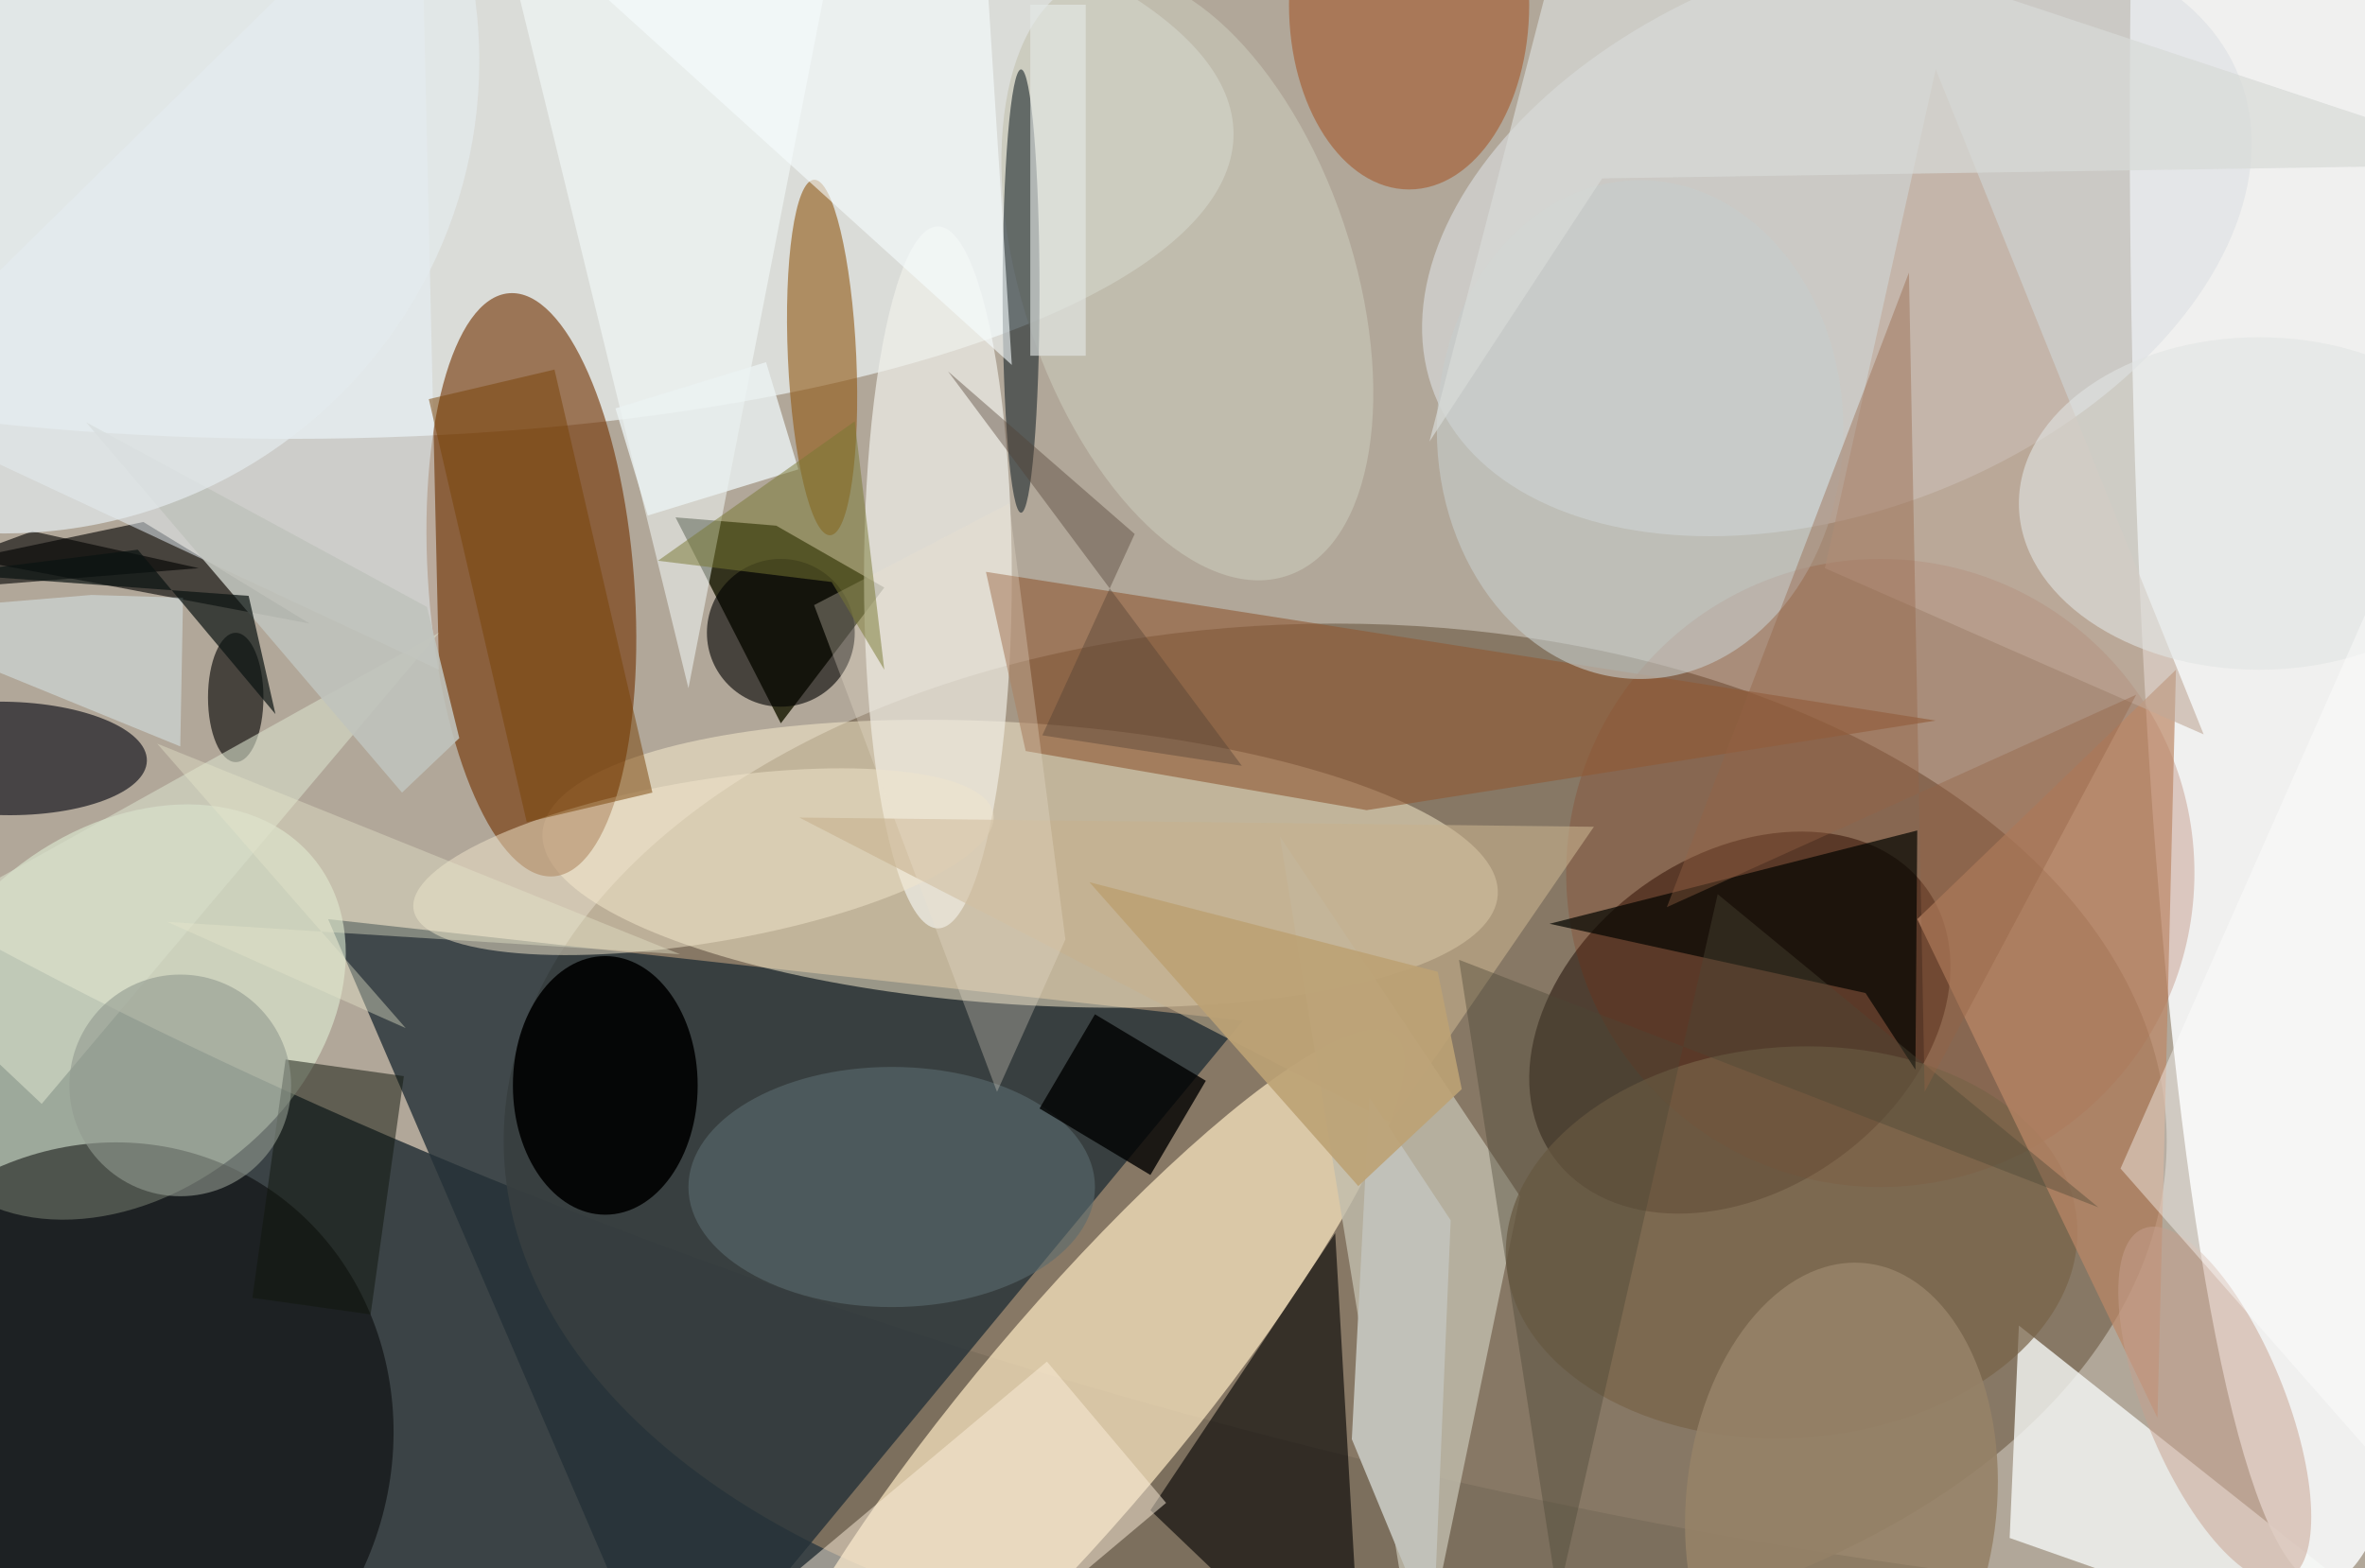 <svg xmlns="http://www.w3.org/2000/svg" viewBox="0 0 300 199"><defs/><path fill="#3b4346" d="M0 0h300v199H0z"/><g transform="translate(.6 .6) scale(1.172)"><circle r="1" fill="#ffead1" fill-opacity=".6" transform="matrix(244.499 72.424 -27.053 91.33 141.4 57.4)"/><ellipse cx="144" cy="123" fill="#837460" fill-opacity=".9" rx="90" ry="56"/><ellipse cx="31" cy="14" fill="#ecf3f3" fill-opacity=".7" rx="102" ry="33"/><ellipse cx="251" cy="13" fill="#f7f8f8" fill-opacity=".9" rx="21" ry="158"/><path fill="#253137" fill-opacity=".8" d="M72 185L35 99l99 11z"/><circle r="1" fill="#fdf0d1" fill-opacity=".5" transform="matrix(51.696 3.383 -.996 15.217 109.9 93)"/><circle r="1" fill="#feeac4" fill-opacity=".7" transform="matrix(34.684 -41.142 8.475 7.145 115.8 152.7)"/><circle r="1" fill="#713100" fill-opacity=".6" transform="matrix(2.397 31.567 -11.099 .843 57 62.8)"/><circle r="1" fill="#190600" fill-opacity=".5" transform="matrix(-20.183 14.537 -10.597 -14.712 187.8 110.2)"/><circle r="1" fill="#ddecd3" fill-opacity=".6" transform="rotate(51 -107.8 68.2) scale(19.569 26.312)"/><circle r="1" fill="#dce0e2" fill-opacity=".6" transform="matrix(-10.903 -27.638 43.552 -17.181 198.3 25)"/><path fill="#262610" fill-opacity=".9" d="M84 77.8l11.2-14.7-11.7-6.7-10.9-.9z"/><path fill="#c0bdad" fill-opacity=".8" d="M153 182l11-53-26-39z"/><circle r="1" fill-opacity=".5" transform="matrix(-15.385 29.973 -27.924 -14.334 10.2 156.4)"/><path fill="#f5f7f5" fill-opacity=".8" d="M218 143l-1 23 54 19z"/><circle r="1" fill="#915914" fill-opacity=".6" transform="rotate(177.4 43.8 20.1) scale(3.7 19.265)"/><path fill="#010000" fill-opacity=".6" d="M147 185l-3-52-20 30z"/><path fill-opacity=".6" d="M33 67L15 56l-19 4z"/><ellipse cx="101" cy="62" fill="#f0f0ea" fill-opacity=".7" rx="8" ry="38"/><circle cx="203" cy="94" r="34" fill="#8b2600" fill-opacity=".2"/><circle r="1" fill="#00030e" fill-opacity=".6" transform="matrix(.099 -6.142 15.386 .249 0 81.6)"/><path fill="#eaf5fd" fill-opacity=".5" d="M45-16l-60 59 62 29z"/><circle r="1" fill="#c6c5b6" fill-opacity=".7" transform="matrix(-10.817 -32.319 16.972 -5.68 128 29.5)"/><path fill="#905835" fill-opacity=".6" d="M209 77.5L106.2 61.4l4.3 19.4 36.9 6.4z"/><ellipse cx="65" cy="117" fill="#010000" fill-opacity=".9" rx="10" ry="14"/><circle r="1" fill="#f3e7cc" fill-opacity=".5" transform="rotate(170.6 34 49.5) scale(31.801 8.792)"/><ellipse cx="110" cy="31" fill="#1d292d" fill-opacity=".6" rx="2" ry="24"/><ellipse cx="152" fill="#a34b18" fill-opacity=".5" rx="13" ry="20"/><ellipse cx="25" cy="75" fill-opacity=".6" rx="3" ry="7"/><path fill="#f9ffff" fill-opacity=".5" d="M91-13L74 74 52-16z"/><circle r="1" fill="#786348" fill-opacity=".7" transform="matrix(30.9 -2.093 1.431 21.126 193.4 134)"/><path fill="#bc8867" fill-opacity=".7" d="M235 72l-28 27 26 54z"/><ellipse cx="96" cy="128" fill="#5b6b6f" fill-opacity=".6" rx="22" ry="13"/><path fill="#040500" fill-opacity=".7" d="M201.4 107l-34.2-7.5L207 89.4l-.2 25.9z"/><path fill="#c0a998" fill-opacity=".6" d="M209 7l29 72-41-18z"/><path fill-opacity=".8" d="M124 126.7l-12-7.2 6-10.2 12 7.2z"/><path fill="#c6b18e" fill-opacity=".6" d="M150 121l22-32-86-1z"/><path fill="#794306" fill-opacity=".5" d="M70.1 85.3l-13.6 3.2-10.6-45.8 13.6-3.2z"/><path fill="#10160c" fill-opacity=".5" d="M26.8 140l3.6-25.8 12.8 1.8-3.6 25.8z"/><ellipse cx="177" cy="46" fill="#c7cdcc" fill-opacity=".6" rx="22" ry="27"/><path fill="#d7deca" fill-opacity=".6" d="M-14 102l61-34-43 51z"/><path fill="#fcefda" fill-opacity=".5" d="M112.8 146.9l12.9 15.3-34.5 29-12.9-15.4z"/><circle cx="84" cy="68" r="8" fill-opacity=".6"/><circle r="1" fill="#968267" fill-opacity=".9" transform="rotate(5.6 -1558.3 2113.4) scale(16.817 26.028)"/><circle cx="19" cy="117" r="12" fill="#919990" fill-opacity=".6"/><ellipse cx="244" cy="54" fill="#e1e5e2" fill-opacity=".6" rx="26" ry="18"/><path fill-opacity=".6" d="M-16 64l19-7 18 4z"/><circle r="1" fill="#c7a08f" fill-opacity=".5" transform="matrix(-7.753 -18.997 6.995 -2.854 239.2 151.5)"/><path fill="#daebee" fill-opacity=".5" d="M9.4 63.9L-16 66l35 14.3.3-16.1z"/><path fill="#d8dad8" fill-opacity=".7" d="M154.2 47.3l18.7-28.5 98.1-1.5L170.6-16z"/><path fill="#fff" fill-opacity=".4" d="M263 49l-34 77 29 33z"/><path fill="#c1c1b9" d="M145.8 155.3l1.9-37 8.8 13.3-1.9 45z"/><path fill="#f7fdff" fill-opacity=".6" d="M106-8L56-9l53 48z"/><path fill="#e5eae7" fill-opacity=".6" d="M111 0h6v38h-6z"/><path fill="#4c4835" fill-opacity=".4" d="M157.4 103.4l69.2 26.8-41.2-33.9-17.3 76.2z"/><path fill="#e7e7cb" fill-opacity=".4" d="M73.1 102.8L16.5 80l26.9 30.8-25.8-11.5z"/><path fill="#ebdfce" fill-opacity=".3" d="M87.6 65l19.8 52.7 7.4-16.5-6.1-47.2z"/><path fill="#bda275" fill-opacity=".9" d="M146.5 127.9l11.2-10.5-2.6-12.7-37.7-9.7z"/><path fill="#c0c3bd" fill-opacity=".9" d="M45.7 65.2l3.5 14.2-6.2 5.9L8.8 45.2z"/><circle r="1" fill="#e5ebee" fill-opacity=".7" transform="matrix(-50.694 8.315 -8.26 -50.362 0 6.2)"/><path fill="#0a1312" fill-opacity=".7" d="M26.4 64l-32.8-2.4L14.4 59l14.9 17.8z"/><path fill="#956344" fill-opacity=".4" d="M207.8 117.7l22.9-43-50.8 23L206.1 29z"/><path fill="#ebf2f2" fill-opacity=".8" d="M66.1 43.7l16.3-5 3.5 11.6-16.3 5z"/><path fill="#504032" fill-opacity=".4" d="M112.3 79.1l21.6 3.3-31.8-42.7 20.2 17.6z"/><path fill="#787833" fill-opacity=".5" d="M95.2 72l-5.7-9.5-18.8-2.3L92 45.1z"/></g></svg>